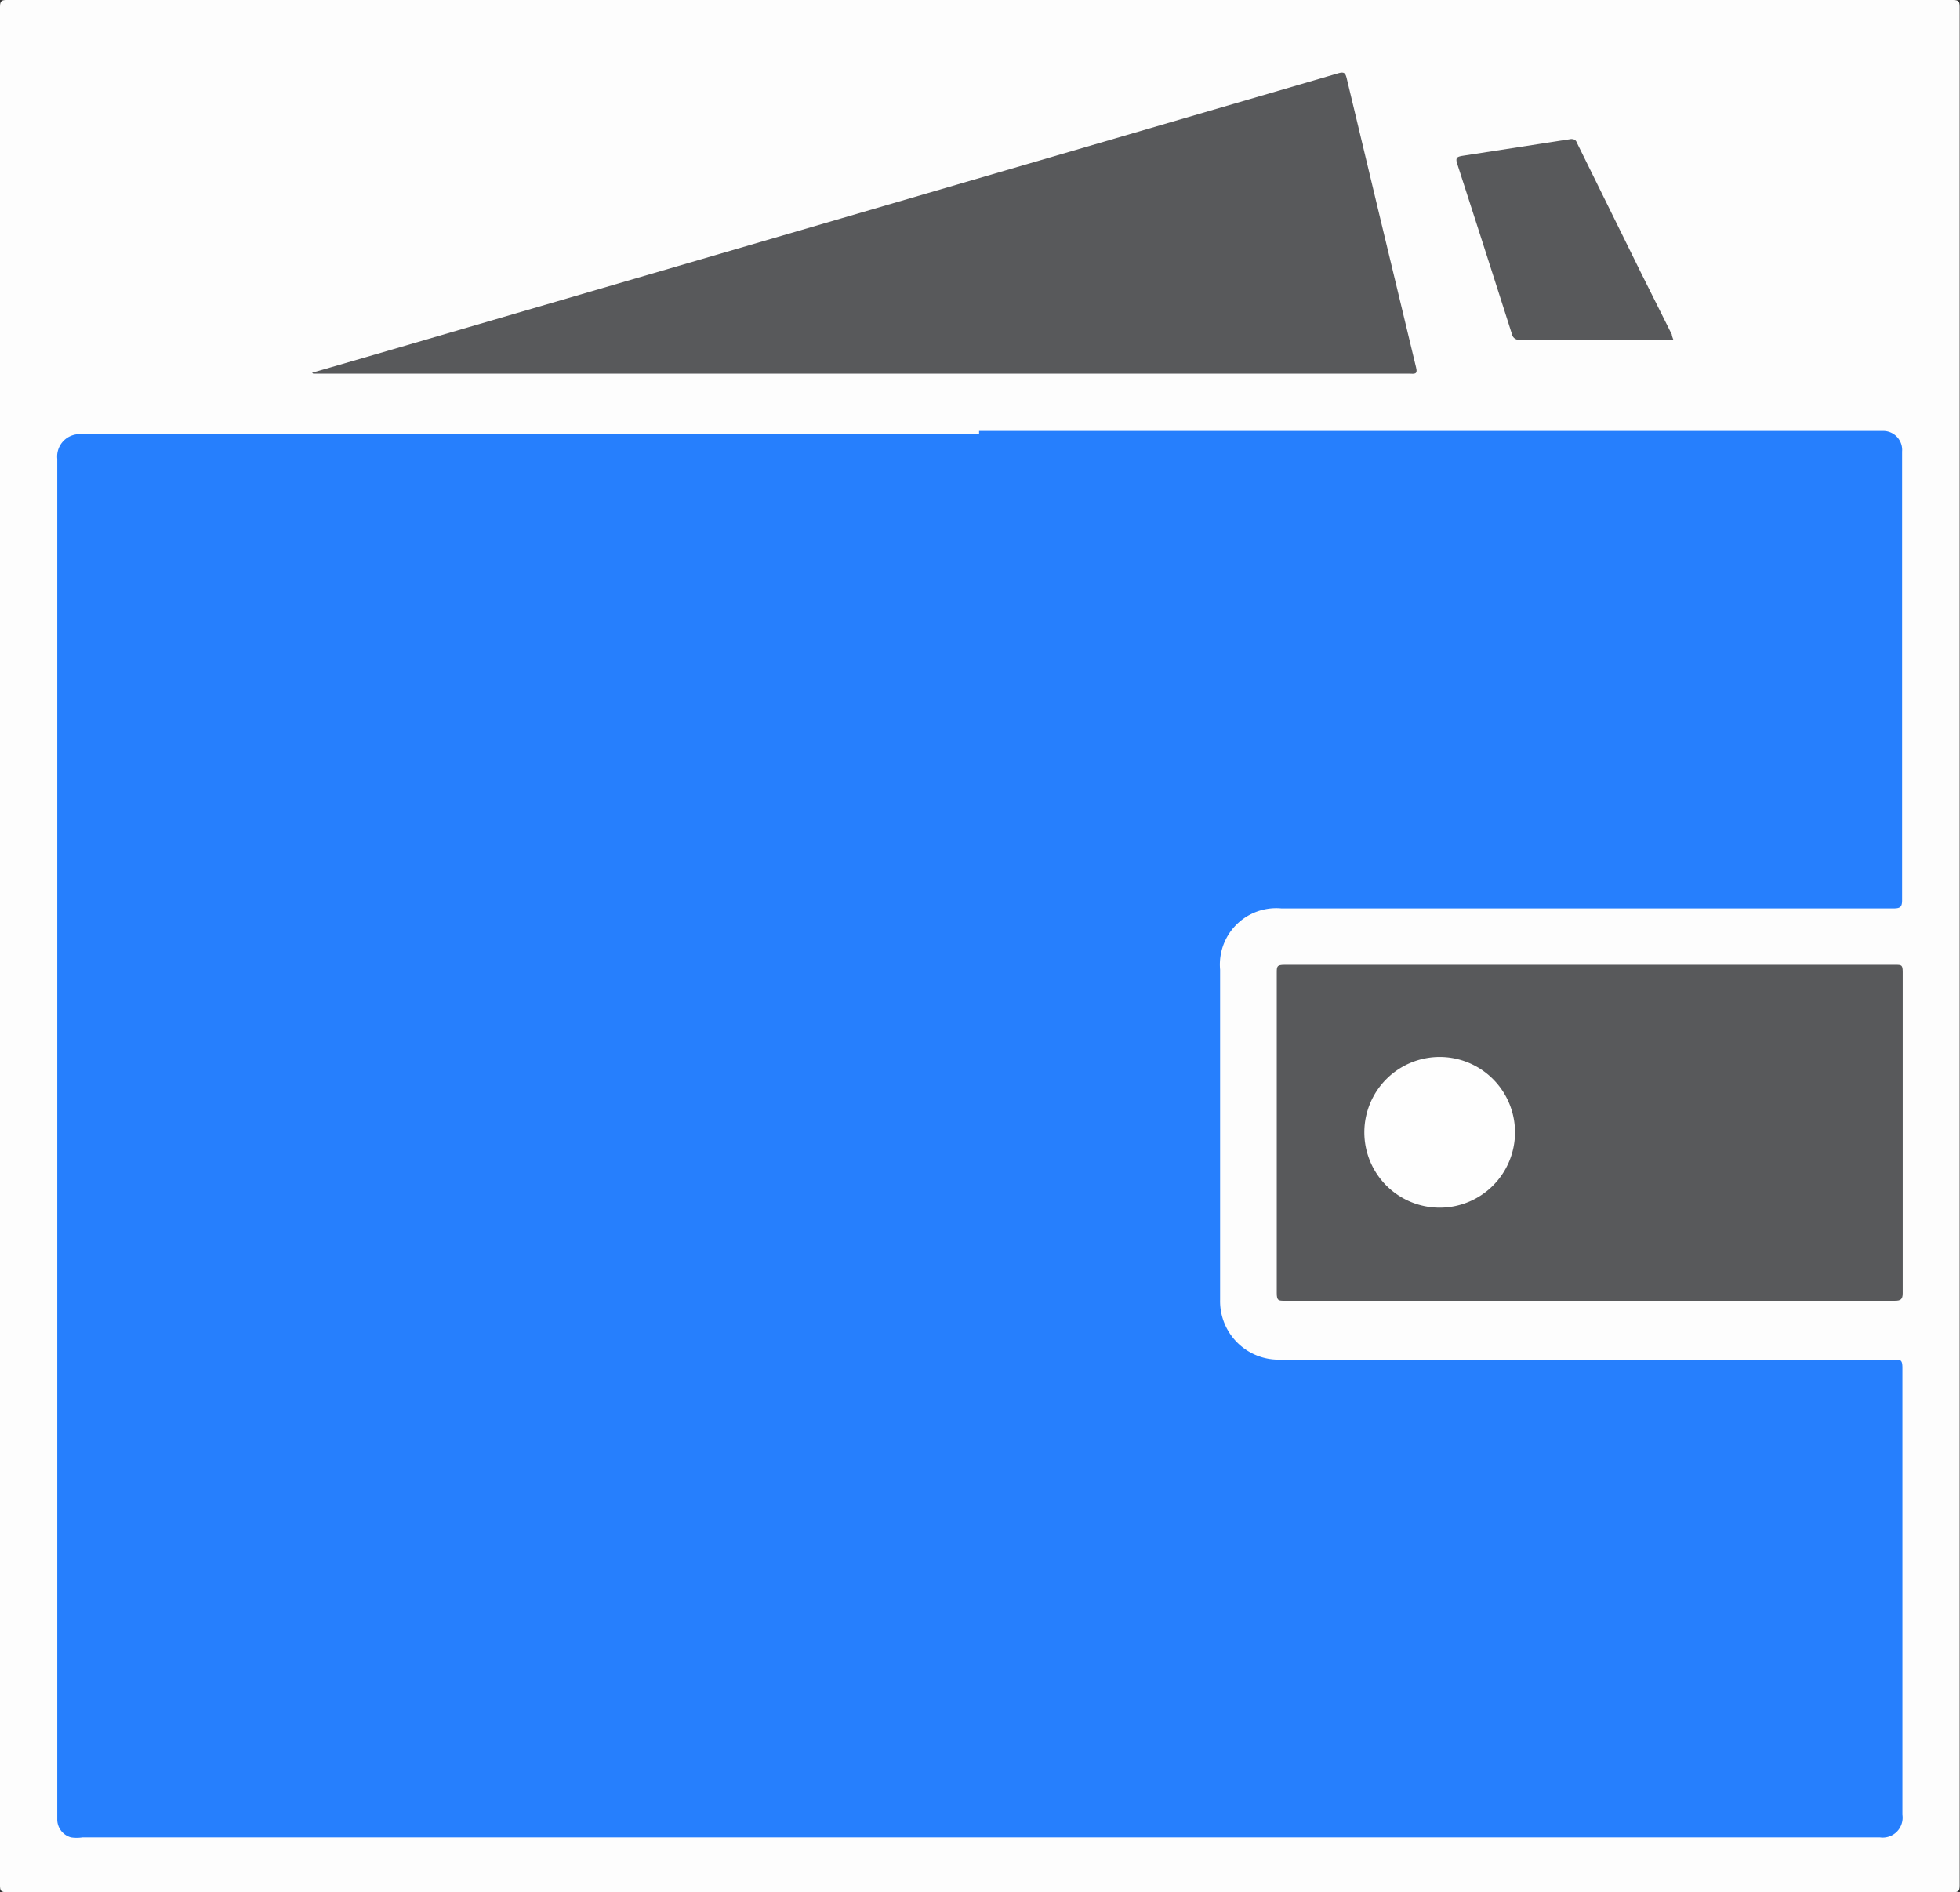 <svg id="Layer_1" data-name="Layer 1" xmlns="http://www.w3.org/2000/svg" viewBox="0 0 64 61.78"><rect x="0" y="0" width="64" height="61.78" fill="#333333" stroke="none"/><defs><style>.cls-1{fill:#fdfdfd;}.cls-2{fill:#267ffd;}.cls-3{fill:#58595b;}.cls-4{fill:#fefefe;}</style></defs><title>Wallet</title><path class="cls-1" d="M365.52,614.89H333.75c-0.2,0-.22-0.06-0.22-0.23q0-30.66,0-61.33c0-.2.06-0.22,0.23-0.22H397.3c0.2,0,.22.06,0.22,0.23q0,30.66,0,61.33c0,0.2-.06.22-0.23,0.22H365.52Z" transform="translate(-333.53 -553.11)"/><path class="cls-2" d="M365.5,567.18H395a0.62,0.62,0,0,1,.64.67q0,1.91,0,3.81,0,5.42,0,10.84c0,0.21-.05.27-0.27,0.27h-20a1.84,1.84,0,0,0-2,2c0,3.59,0,7.18,0,10.78a1.91,1.91,0,0,0,2,1.95c6.67,0,13.35,0,20,0,0.22,0,.28,0,0.28.27q0,7.29,0,14.59a0.65,0.65,0,0,1-.73.74H336.22a1.31,1.31,0,0,1-.37,0,0.61,0.61,0,0,1-.45-0.56c0-.07,0-0.15,0-0.22q0-22.12,0-44.23a0.73,0.73,0,0,1,.81-0.8H365.5Z" transform="translate(-333.53 -553.11)"/><path class="cls-3" d="M385.42,584.61h10c0.2,0,.24,0,0.24.24q0,5.24,0,10.48c0,0.21-.07.25-0.26,0.25H375.48c-0.2,0-.26,0-0.26-0.25q0-5.23,0-10.46c0-.2,0-0.26.25-0.26h10Z" transform="translate(-333.53 -553.11)"/><path class="cls-3" d="M343.72,565.28l2-.58L361,560.24l16.24-4.74c0.18-.05.22,0,0.26,0.15q1.13,4.73,2.27,9.46c0.06,0.24-.07.2-0.21,0.2h-35.8v0Z" transform="translate(-333.53 -553.11)"/><path class="cls-3" d="M388.17,564.2h-5a0.23,0.23,0,0,1-.27-0.18q-0.89-2.79-1.79-5.57c-0.06-.19,0-0.22.16-0.25l3.56-.55c0.15,0,.17.07,0.21,0.16l2.08,4.22,1,2C388.12,564.07,388.14,564.12,388.17,564.2Z" transform="translate(-333.53 -553.11)"/><path class="cls-4" d="M383,590.09a2.46,2.46,0,1,1-2.45-2.47A2.46,2.46,0,0,1,383,590.09Z" transform="translate(-333.53 -553.11)"/></svg>